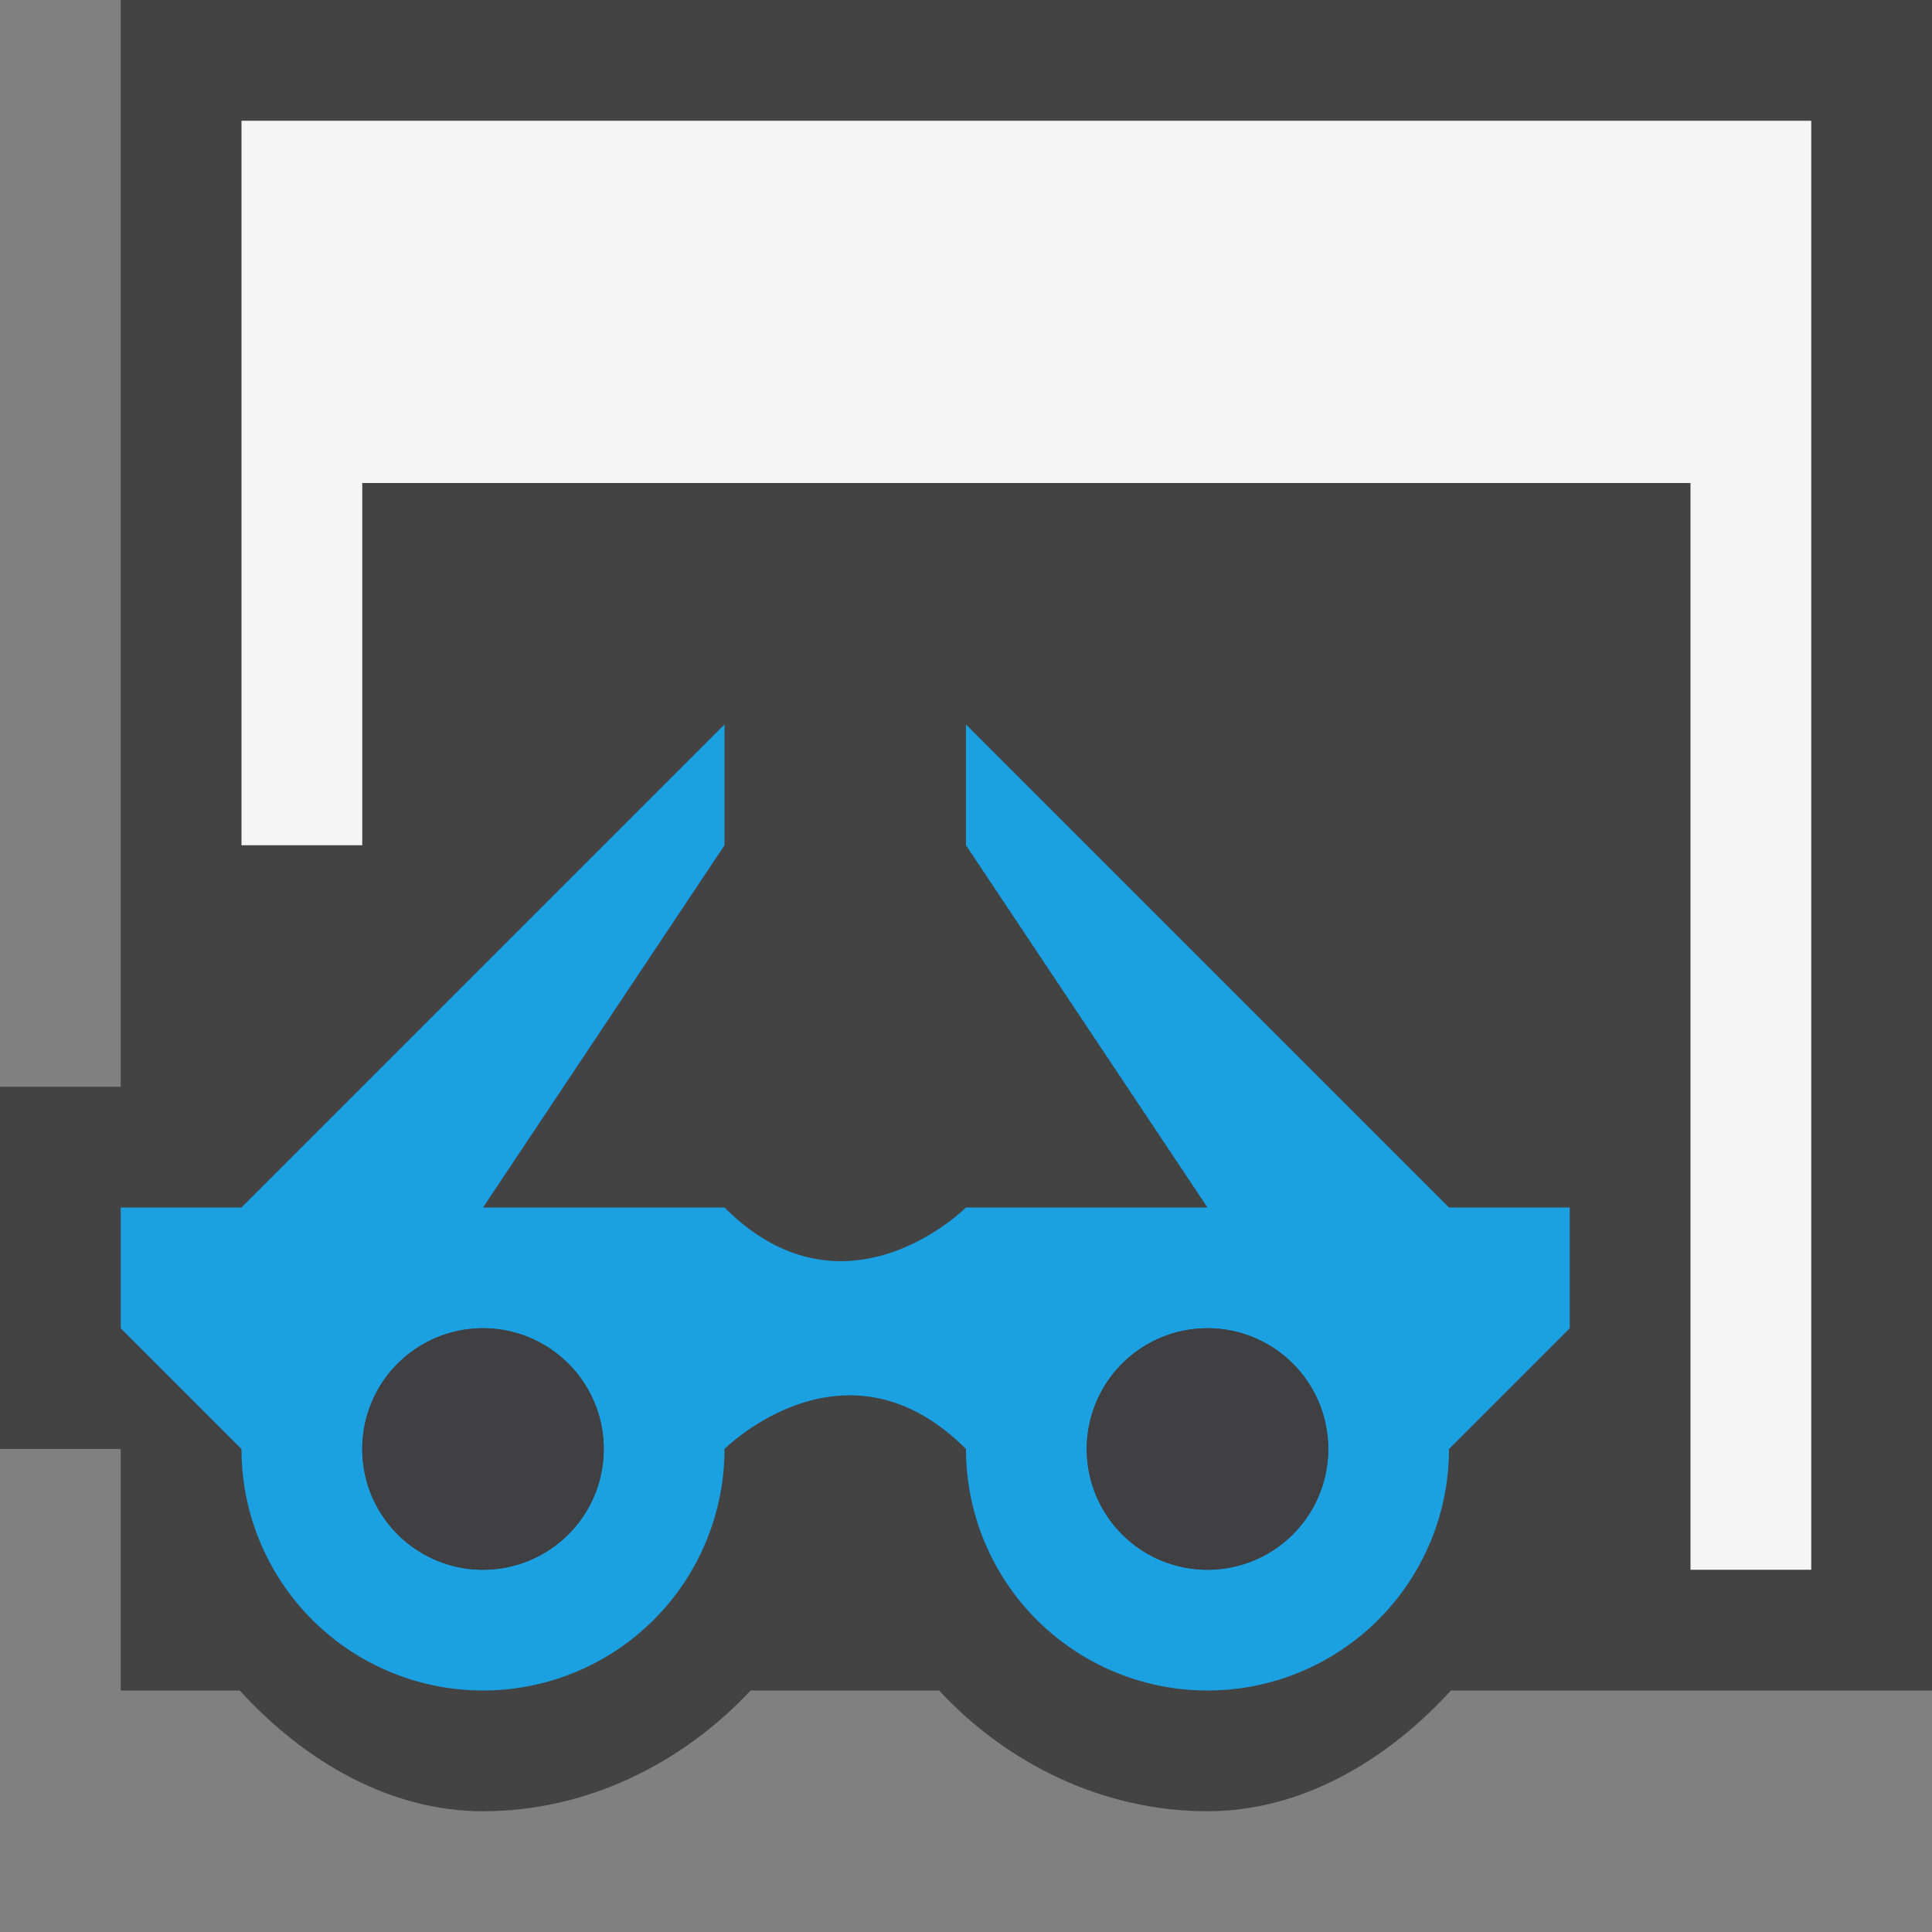 <svg xmlns="http://www.w3.org/2000/svg" viewBox="0 0 16 16"><rect x="0" y="0" width="16" height="16" fill="#808080" stroke="none"/><style>.icon-canvas-transparent{opacity:0;fill:#434343}.icon-vs-out{fill:#434343}.icon-vs-bg{fill:#f5f5f5}.icon-vs-fg{fill:#403F41}.icon-vs-blue{fill:#1ba1e2}</style><path class="icon-canvas-transparent" d="M0 0h16v16H0z" id="canvas"/><path class="icon-vs-out" d="M16 14h-3.984c-.54.591-1.248 1-2.016 1-.866 0-1.66-.394-2.223-1H6.216c-.564.604-1.355 1-2.216 1-.768 0-1.475-.409-2.015-1H1v-2H0V9h1V0h15v14z" id="outline"/><path class="icon-vs-bg" d="M15 1v12h-1V4H3v3H2V1z" id="iconBg"/><path class="icon-vs-blue" d="M12 10L8 6v1l2 3H8s-1 1-2 0H4l2-3V6l-4 4H1v1l1 1a2 2 0 0 0 4 0s1-1 2 0a2 2 0 0 0 4 0l1-1v-1h-1zm-8 3a1 1 0 1 1 0-2 1 1 0 1 1 0 2zm6 0a1 1 0 1 1 0-2 1 1 0 1 1 0 2z" id="colorImportance"/><path class="icon-vs-fg" d="M4 13a1 1 0 1 1 0-2 1 1 0 1 1 0 2zm6 0a1 1 0 1 1 0-2 1 1 0 1 1 0 2z" id="iconFg"/></svg>
